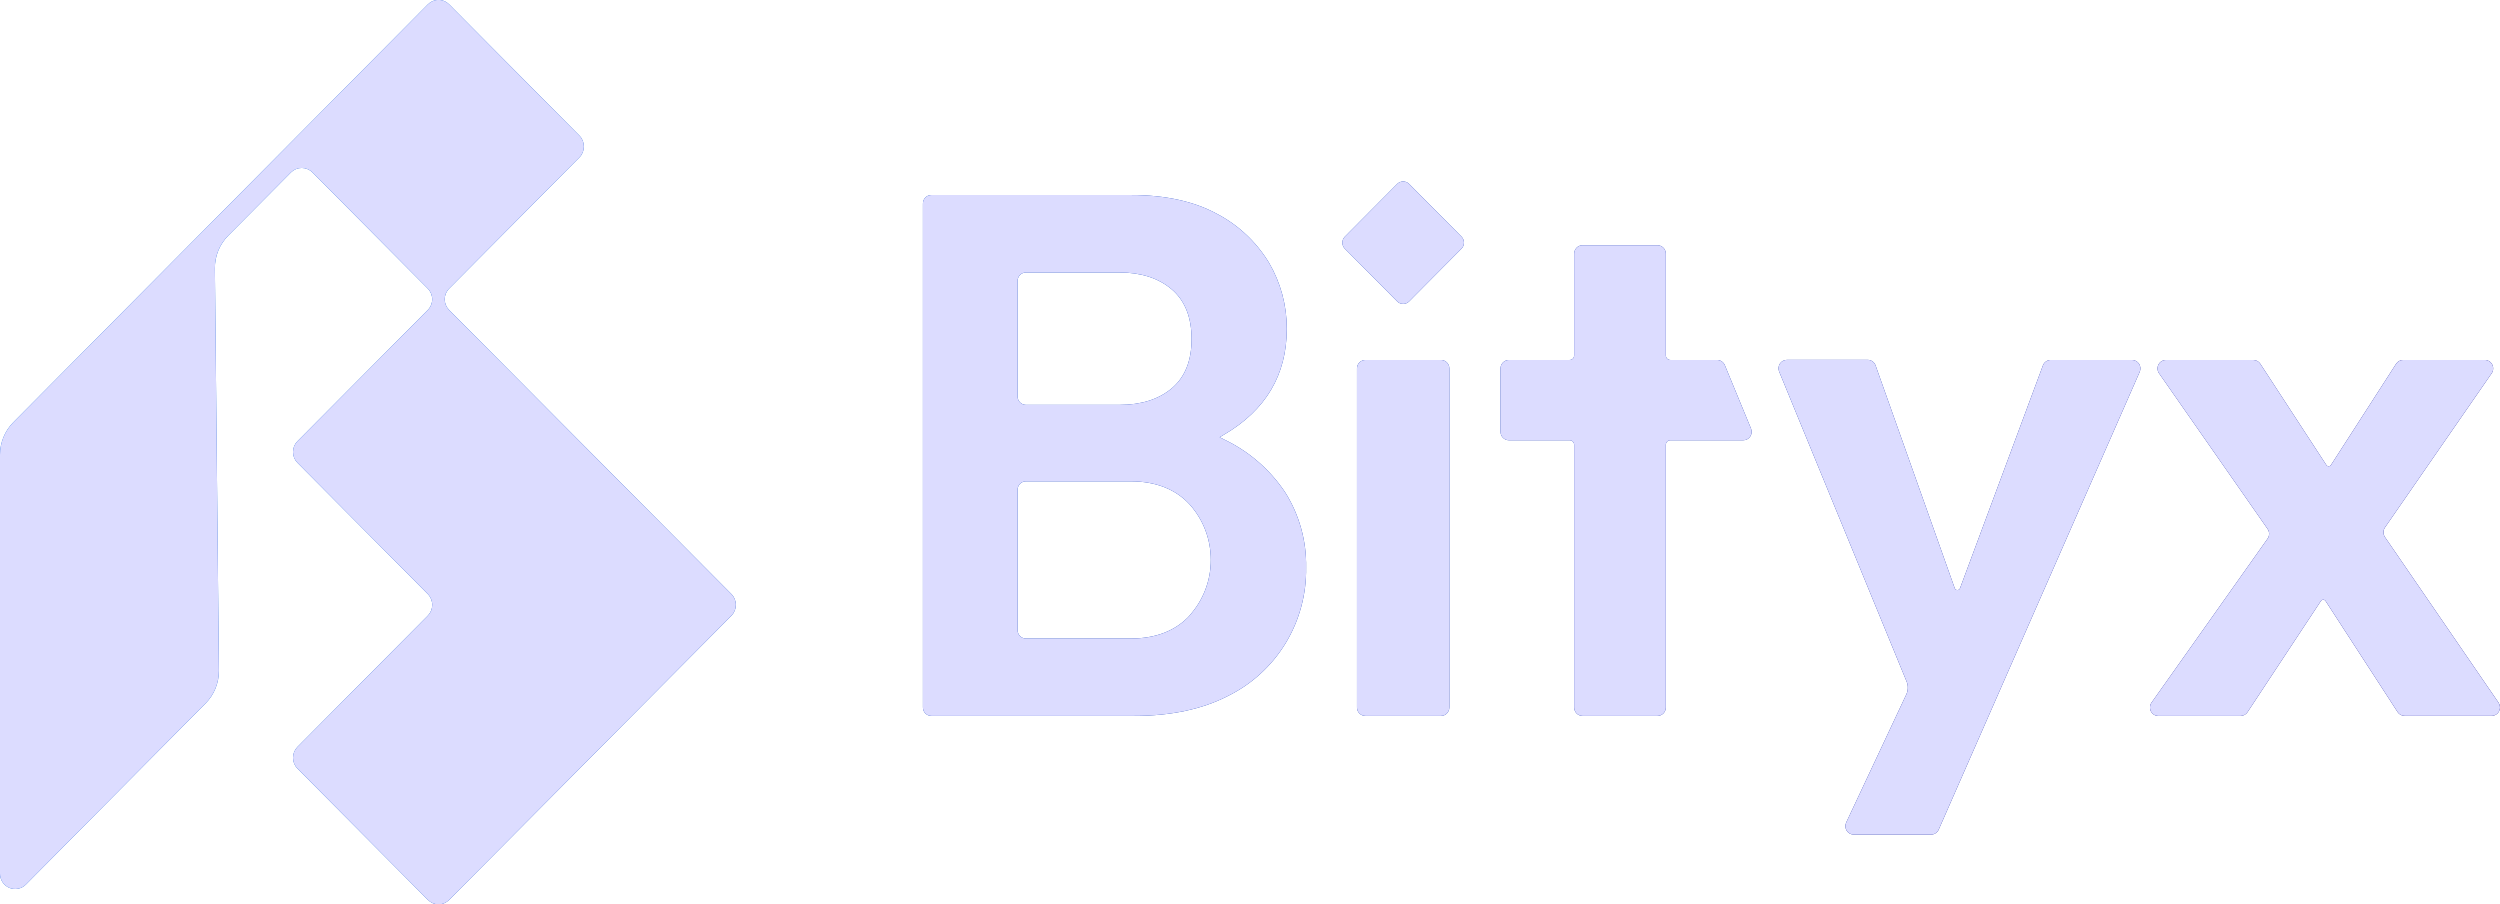 <svg width="94" height="34" viewBox="0 0 94 34" fill="none" xmlns="http://www.w3.org/2000/svg"><g clip-path="url(#clip0_67_2107)"><path d="M16.892 10.846L21.788 5.916C21.895 5.808 21.954 5.662 21.954 5.51C21.954 5.357 21.895 5.211 21.788 5.103L16.892 0.169C16.839 0.115 16.776 0.071 16.707 0.042C16.638 0.012 16.563 -0.003 16.488 -0.003C16.413 -0.003 16.338 0.012 16.269 0.042C16.199 0.071 16.137 0.115 16.084 0.169L0.501 15.878C0.18 16.202 3.6417e-05 16.64 0 17.097V32.852C4.74699e-05 32.965 0.034 33.076 0.096 33.171C0.159 33.266 0.248 33.339 0.353 33.383C0.457 33.426 0.572 33.438 0.683 33.415C0.793 33.393 0.895 33.339 0.975 33.258L7.728 26.448C7.889 26.287 8.016 26.095 8.102 25.883C8.188 25.672 8.232 25.445 8.231 25.217L8.08 10.096C8.077 9.866 8.12 9.639 8.206 9.427C8.292 9.215 8.42 9.022 8.581 8.86L10.94 6.483C11.048 6.376 11.193 6.315 11.344 6.315C11.495 6.315 11.641 6.376 11.748 6.483L16.08 10.846C16.134 10.899 16.177 10.963 16.206 11.032C16.235 11.102 16.251 11.177 16.251 11.253C16.251 11.329 16.235 11.404 16.206 11.474C16.177 11.544 16.134 11.607 16.08 11.66L11.184 16.59C11.077 16.697 11.017 16.843 11.017 16.995C11.017 17.148 11.077 17.294 11.184 17.401L16.085 22.337C16.192 22.445 16.252 22.591 16.252 22.744C16.252 22.896 16.192 23.042 16.085 23.15L11.184 28.084C11.077 28.192 11.017 28.339 11.017 28.491C11.017 28.643 11.077 28.79 11.184 28.898L16.085 33.832C16.138 33.886 16.201 33.929 16.27 33.959C16.339 33.988 16.413 34.003 16.488 34.003C16.564 34.003 16.638 33.988 16.707 33.959C16.776 33.929 16.839 33.886 16.892 33.832L27.501 23.15C27.608 23.042 27.668 22.896 27.668 22.744C27.668 22.591 27.608 22.445 27.501 22.337L16.892 11.66C16.838 11.607 16.795 11.544 16.765 11.474C16.736 11.404 16.721 11.329 16.721 11.253C16.721 11.177 16.736 11.102 16.765 11.032C16.795 10.963 16.838 10.899 16.892 10.846Z" fill="url(#paint0_linear_67_2107)"></path><path d="M16.892 10.846L21.788 5.916C21.895 5.808 21.954 5.662 21.954 5.51C21.954 5.357 21.895 5.211 21.788 5.103L16.892 0.169C16.839 0.115 16.776 0.071 16.707 0.042C16.638 0.012 16.563 -0.003 16.488 -0.003C16.413 -0.003 16.338 0.012 16.269 0.042C16.199 0.071 16.137 0.115 16.084 0.169L0.501 15.878C0.18 16.202 3.6417e-05 16.64 0 17.097V32.852C4.74699e-05 32.965 0.034 33.076 0.096 33.171C0.159 33.266 0.248 33.339 0.353 33.383C0.457 33.426 0.572 33.438 0.683 33.415C0.793 33.393 0.895 33.339 0.975 33.258L7.728 26.448C7.889 26.287 8.016 26.095 8.102 25.883C8.188 25.672 8.232 25.445 8.231 25.217L8.08 10.096C8.077 9.866 8.12 9.639 8.206 9.427C8.292 9.215 8.42 9.022 8.581 8.86L10.94 6.483C11.048 6.376 11.193 6.315 11.344 6.315C11.495 6.315 11.641 6.376 11.748 6.483L16.08 10.846C16.134 10.899 16.177 10.963 16.206 11.032C16.235 11.102 16.251 11.177 16.251 11.253C16.251 11.329 16.235 11.404 16.206 11.474C16.177 11.544 16.134 11.607 16.08 11.66L11.184 16.59C11.077 16.697 11.017 16.843 11.017 16.995C11.017 17.148 11.077 17.294 11.184 17.401L16.085 22.337C16.192 22.445 16.252 22.591 16.252 22.744C16.252 22.896 16.192 23.042 16.085 23.15L11.184 28.084C11.077 28.192 11.017 28.339 11.017 28.491C11.017 28.643 11.077 28.79 11.184 28.898L16.085 33.832C16.138 33.886 16.201 33.929 16.27 33.959C16.339 33.988 16.413 34.003 16.488 34.003C16.564 34.003 16.638 33.988 16.707 33.959C16.776 33.929 16.839 33.886 16.892 33.832L27.501 23.15C27.608 23.042 27.668 22.896 27.668 22.744C27.668 22.591 27.608 22.445 27.501 22.337L16.892 11.66C16.838 11.607 16.795 11.544 16.765 11.474C16.736 11.404 16.721 11.329 16.721 11.253C16.721 11.177 16.736 11.102 16.765 11.032C16.795 10.963 16.838 10.899 16.892 10.846Z" fill="#DCDCFF"></path><path d="M52.984 11.333L54.953 9.35C55.012 9.29 55.045 9.209 55.045 9.125C55.045 9.04 55.012 8.959 54.953 8.899L52.984 6.916C52.924 6.856 52.843 6.823 52.759 6.823C52.675 6.823 52.594 6.856 52.535 6.916L50.565 8.899C50.506 8.959 50.472 9.041 50.472 9.125C50.472 9.21 50.506 9.291 50.565 9.351L52.535 11.335C52.595 11.394 52.675 11.428 52.76 11.427C52.844 11.427 52.924 11.393 52.984 11.333Z" fill="url(#paint1_linear_67_2107)"></path><path d="M52.984 11.333L54.953 9.35C55.012 9.29 55.045 9.209 55.045 9.125C55.045 9.04 55.012 8.959 54.953 8.899L52.984 6.916C52.924 6.856 52.843 6.823 52.759 6.823C52.675 6.823 52.594 6.856 52.535 6.916L50.565 8.899C50.506 8.959 50.472 9.041 50.472 9.125C50.472 9.21 50.506 9.291 50.565 9.351L52.535 11.335C52.595 11.394 52.675 11.428 52.76 11.427C52.844 11.427 52.924 11.393 52.984 11.333Z" fill="#DCDCFF"></path><path d="M45.758 8.041C44.901 7.573 43.818 7.333 42.537 7.333H35.019C34.935 7.333 34.855 7.366 34.795 7.425C34.736 7.485 34.702 7.566 34.702 7.65V26.599C34.702 26.684 34.735 26.765 34.795 26.825C34.854 26.884 34.935 26.918 35.019 26.918H42.648C44.024 26.918 45.208 26.666 46.166 26.17C47.062 25.73 47.816 25.042 48.338 24.186C48.859 23.33 49.127 22.342 49.11 21.338C49.129 20.335 48.853 19.349 48.317 18.504C47.747 17.653 46.959 16.971 46.038 16.531L45.858 16.439L46.032 16.337C47.592 15.423 48.383 14.091 48.383 12.37C48.388 11.493 48.157 10.632 47.713 9.877C47.239 9.097 46.563 8.462 45.758 8.041ZM38.26 10.564C38.26 10.479 38.294 10.398 38.353 10.338C38.412 10.279 38.493 10.245 38.577 10.245H42.094C42.899 10.245 43.557 10.456 44.053 10.876C44.548 11.295 44.804 11.93 44.804 12.747C44.804 13.564 44.551 14.192 44.051 14.607C43.552 15.022 42.899 15.223 42.094 15.223H38.577C38.493 15.223 38.412 15.19 38.353 15.13C38.294 15.07 38.26 14.989 38.26 14.905V10.564ZM44.732 23.145C44.2 23.719 43.453 24.009 42.512 24.009H38.577C38.493 24.009 38.412 23.976 38.353 23.916C38.294 23.856 38.26 23.775 38.26 23.691V18.416C38.26 18.332 38.294 18.251 38.353 18.191C38.412 18.131 38.493 18.098 38.577 18.098H42.509C43.45 18.098 44.197 18.39 44.729 18.965C45.243 19.538 45.527 20.282 45.527 21.053C45.527 21.824 45.243 22.568 44.729 23.141L44.732 23.145Z" fill="url(#paint2_linear_67_2107)"></path><path d="M45.758 8.041C44.901 7.573 43.818 7.333 42.537 7.333H35.019C34.935 7.333 34.855 7.366 34.795 7.425C34.736 7.485 34.702 7.566 34.702 7.65V26.599C34.702 26.684 34.735 26.765 34.795 26.825C34.854 26.884 34.935 26.918 35.019 26.918H42.648C44.024 26.918 45.208 26.666 46.166 26.17C47.062 25.73 47.816 25.042 48.338 24.186C48.859 23.33 49.127 22.342 49.11 21.338C49.129 20.335 48.853 19.349 48.317 18.504C47.747 17.653 46.959 16.971 46.038 16.531L45.858 16.439L46.032 16.337C47.592 15.423 48.383 14.091 48.383 12.37C48.388 11.493 48.157 10.632 47.713 9.877C47.239 9.097 46.563 8.462 45.758 8.041ZM38.26 10.564C38.26 10.479 38.294 10.398 38.353 10.338C38.412 10.279 38.493 10.245 38.577 10.245H42.094C42.899 10.245 43.557 10.456 44.053 10.876C44.548 11.295 44.804 11.93 44.804 12.747C44.804 13.564 44.551 14.192 44.051 14.607C43.552 15.022 42.899 15.223 42.094 15.223H38.577C38.493 15.223 38.412 15.19 38.353 15.13C38.294 15.07 38.26 14.989 38.26 14.905V10.564ZM44.732 23.145C44.2 23.719 43.453 24.009 42.512 24.009H38.577C38.493 24.009 38.412 23.976 38.353 23.916C38.294 23.856 38.26 23.775 38.26 23.691V18.416C38.26 18.332 38.294 18.251 38.353 18.191C38.412 18.131 38.493 18.098 38.577 18.098H42.509C43.45 18.098 44.197 18.39 44.729 18.965C45.243 19.538 45.527 20.282 45.527 21.053C45.527 21.824 45.243 22.568 44.729 23.141L44.732 23.145Z" fill="#DCDCFF"></path><path d="M54.18 13.535H51.339C51.164 13.535 51.022 13.677 51.022 13.853V26.599C51.022 26.775 51.164 26.918 51.339 26.918H54.18C54.354 26.918 54.496 26.775 54.496 26.599V13.853C54.496 13.677 54.354 13.535 54.18 13.535Z" fill="url(#paint3_linear_67_2107)"></path><path d="M54.18 13.535H51.339C51.164 13.535 51.022 13.677 51.022 13.853V26.599C51.022 26.775 51.164 26.918 51.339 26.918H54.18C54.354 26.918 54.496 26.775 54.496 26.599V13.853C54.496 13.677 54.354 13.535 54.18 13.535Z" fill="#DCDCFF"></path><path d="M64.566 13.535H62.804C62.759 13.535 62.716 13.517 62.685 13.485C62.653 13.453 62.635 13.41 62.635 13.365V9.54C62.635 9.455 62.602 9.374 62.542 9.315C62.483 9.255 62.403 9.221 62.319 9.221H59.505C59.463 9.221 59.422 9.229 59.383 9.245C59.345 9.261 59.31 9.284 59.281 9.314C59.251 9.344 59.228 9.379 59.212 9.418C59.196 9.457 59.188 9.498 59.188 9.54V13.365C59.188 13.41 59.17 13.453 59.139 13.485C59.107 13.517 59.064 13.535 59.019 13.535H56.736C56.652 13.535 56.572 13.569 56.512 13.628C56.453 13.688 56.419 13.769 56.419 13.854V16.235C56.419 16.32 56.453 16.401 56.512 16.46C56.572 16.52 56.652 16.554 56.736 16.554H59.019C59.064 16.554 59.107 16.572 59.139 16.604C59.17 16.636 59.188 16.679 59.188 16.724V26.599C59.188 26.684 59.222 26.765 59.281 26.825C59.34 26.885 59.421 26.918 59.505 26.918H62.319C62.403 26.918 62.483 26.885 62.542 26.825C62.602 26.765 62.635 26.684 62.635 26.599V16.724C62.635 16.701 62.639 16.679 62.648 16.659C62.656 16.638 62.669 16.619 62.684 16.603C62.7 16.587 62.719 16.575 62.739 16.566C62.76 16.558 62.782 16.554 62.804 16.554H65.545C65.597 16.554 65.648 16.541 65.695 16.516C65.741 16.491 65.78 16.456 65.809 16.412C65.838 16.368 65.856 16.318 65.861 16.265C65.866 16.213 65.858 16.16 65.837 16.112L64.853 13.73C64.829 13.673 64.789 13.624 64.738 13.59C64.687 13.555 64.627 13.536 64.566 13.535Z" fill="url(#paint4_linear_67_2107)"></path><path d="M64.566 13.535H62.804C62.759 13.535 62.716 13.517 62.685 13.485C62.653 13.453 62.635 13.41 62.635 13.365V9.54C62.635 9.455 62.602 9.374 62.542 9.315C62.483 9.255 62.403 9.221 62.319 9.221H59.505C59.463 9.221 59.422 9.229 59.383 9.245C59.345 9.261 59.31 9.284 59.281 9.314C59.251 9.344 59.228 9.379 59.212 9.418C59.196 9.457 59.188 9.498 59.188 9.54V13.365C59.188 13.41 59.17 13.453 59.139 13.485C59.107 13.517 59.064 13.535 59.019 13.535H56.736C56.652 13.535 56.572 13.569 56.512 13.628C56.453 13.688 56.419 13.769 56.419 13.854V16.235C56.419 16.32 56.453 16.401 56.512 16.46C56.572 16.52 56.652 16.554 56.736 16.554H59.019C59.064 16.554 59.107 16.572 59.139 16.604C59.17 16.636 59.188 16.679 59.188 16.724V26.599C59.188 26.684 59.222 26.765 59.281 26.825C59.34 26.885 59.421 26.918 59.505 26.918H62.319C62.403 26.918 62.483 26.885 62.542 26.825C62.602 26.765 62.635 26.684 62.635 26.599V16.724C62.635 16.701 62.639 16.679 62.648 16.659C62.656 16.638 62.669 16.619 62.684 16.603C62.7 16.587 62.719 16.575 62.739 16.566C62.76 16.558 62.782 16.554 62.804 16.554H65.545C65.597 16.554 65.648 16.541 65.695 16.516C65.741 16.491 65.78 16.456 65.809 16.412C65.838 16.368 65.856 16.318 65.861 16.265C65.866 16.213 65.858 16.16 65.837 16.112L64.853 13.73C64.829 13.673 64.789 13.624 64.738 13.59C64.687 13.555 64.627 13.536 64.566 13.535Z" fill="#DCDCFF"></path><path d="M93.944 26.418L89.675 20.196C89.638 20.142 89.619 20.079 89.619 20.014C89.619 19.949 89.638 19.885 89.675 19.832L93.688 14.035C93.721 13.987 93.74 13.931 93.743 13.873C93.747 13.815 93.734 13.757 93.708 13.706C93.681 13.654 93.641 13.611 93.591 13.581C93.542 13.551 93.485 13.535 93.427 13.535H90.362C90.309 13.534 90.257 13.547 90.211 13.572C90.165 13.597 90.125 13.633 90.096 13.676L87.645 17.483C87.635 17.498 87.623 17.51 87.607 17.519C87.592 17.527 87.575 17.532 87.557 17.532C87.539 17.532 87.522 17.527 87.507 17.519C87.491 17.51 87.478 17.498 87.469 17.483L84.987 13.678C84.958 13.634 84.919 13.598 84.873 13.573C84.827 13.549 84.775 13.536 84.723 13.536H81.439C81.381 13.536 81.324 13.552 81.275 13.582C81.225 13.613 81.185 13.656 81.159 13.708C81.132 13.759 81.12 13.818 81.124 13.876C81.127 13.934 81.147 13.99 81.18 14.038L85.26 19.887C85.298 19.941 85.319 20.005 85.319 20.071C85.319 20.137 85.298 20.202 85.26 20.255L80.899 26.415C80.865 26.463 80.845 26.519 80.84 26.577C80.836 26.636 80.848 26.694 80.874 26.746C80.901 26.798 80.942 26.842 80.991 26.873C81.041 26.903 81.098 26.919 81.156 26.919H84.243C84.295 26.919 84.346 26.906 84.392 26.881C84.438 26.857 84.477 26.821 84.506 26.778L87.265 22.597C87.275 22.582 87.288 22.57 87.303 22.562C87.318 22.554 87.336 22.55 87.353 22.55C87.37 22.55 87.388 22.554 87.403 22.562C87.418 22.57 87.431 22.582 87.441 22.597L90.151 26.775C90.18 26.819 90.219 26.855 90.266 26.88C90.312 26.904 90.364 26.917 90.417 26.916H93.683C93.741 26.916 93.797 26.9 93.847 26.87C93.896 26.84 93.936 26.797 93.963 26.746C93.989 26.695 94.002 26.637 93.999 26.579C93.995 26.521 93.976 26.466 93.944 26.418Z" fill="url(#paint5_linear_67_2107)"></path><path d="M93.944 26.418L89.675 20.196C89.638 20.142 89.619 20.079 89.619 20.014C89.619 19.949 89.638 19.885 89.675 19.832L93.688 14.035C93.721 13.987 93.74 13.931 93.743 13.873C93.747 13.815 93.734 13.757 93.708 13.706C93.681 13.654 93.641 13.611 93.591 13.581C93.542 13.551 93.485 13.535 93.427 13.535H90.362C90.309 13.534 90.257 13.547 90.211 13.572C90.165 13.597 90.125 13.633 90.096 13.676L87.645 17.483C87.635 17.498 87.623 17.51 87.607 17.519C87.592 17.527 87.575 17.532 87.557 17.532C87.539 17.532 87.522 17.527 87.507 17.519C87.491 17.51 87.478 17.498 87.469 17.483L84.987 13.678C84.958 13.634 84.919 13.598 84.873 13.573C84.827 13.549 84.775 13.536 84.723 13.536H81.439C81.381 13.536 81.324 13.552 81.275 13.582C81.225 13.613 81.185 13.656 81.159 13.708C81.132 13.759 81.12 13.818 81.124 13.876C81.127 13.934 81.147 13.99 81.18 14.038L85.26 19.887C85.298 19.941 85.319 20.005 85.319 20.071C85.319 20.137 85.298 20.202 85.26 20.255L80.899 26.415C80.865 26.463 80.845 26.519 80.84 26.577C80.836 26.636 80.848 26.694 80.874 26.746C80.901 26.798 80.942 26.842 80.991 26.873C81.041 26.903 81.098 26.919 81.156 26.919H84.243C84.295 26.919 84.346 26.906 84.392 26.881C84.438 26.857 84.477 26.821 84.506 26.778L87.265 22.597C87.275 22.582 87.288 22.57 87.303 22.562C87.318 22.554 87.336 22.55 87.353 22.55C87.37 22.55 87.388 22.554 87.403 22.562C87.418 22.57 87.431 22.582 87.441 22.597L90.151 26.775C90.18 26.819 90.219 26.855 90.266 26.88C90.312 26.904 90.364 26.917 90.417 26.916H93.683C93.741 26.916 93.797 26.9 93.847 26.87C93.896 26.84 93.936 26.797 93.963 26.746C93.989 26.695 94.002 26.637 93.999 26.579C93.995 26.521 93.976 26.466 93.944 26.418Z" fill="#DCDCFF"></path><path d="M80.164 13.535H77.108C77.044 13.535 76.981 13.555 76.929 13.592C76.876 13.629 76.835 13.681 76.813 13.742L73.697 22.117C73.689 22.138 73.676 22.155 73.658 22.168C73.64 22.18 73.619 22.187 73.597 22.187C73.576 22.187 73.555 22.18 73.537 22.168C73.519 22.155 73.506 22.138 73.498 22.117L70.522 13.742C70.501 13.68 70.46 13.626 70.407 13.588C70.353 13.551 70.29 13.53 70.224 13.531H67.188C67.136 13.531 67.085 13.544 67.039 13.568C66.993 13.593 66.954 13.629 66.925 13.672C66.896 13.716 66.878 13.766 66.873 13.818C66.868 13.87 66.876 13.923 66.895 13.971L71.689 25.628C71.721 25.704 71.736 25.787 71.734 25.87C71.732 25.953 71.713 26.034 71.678 26.109L69.417 30.926C69.394 30.974 69.384 31.027 69.387 31.081C69.39 31.134 69.406 31.185 69.434 31.231C69.462 31.276 69.501 31.313 69.547 31.34C69.593 31.366 69.645 31.38 69.698 31.381H72.606C72.668 31.381 72.728 31.363 72.779 31.329C72.831 31.296 72.871 31.248 72.896 31.191L80.453 13.983C80.474 13.934 80.483 13.881 80.479 13.828C80.475 13.776 80.457 13.725 80.429 13.68C80.4 13.636 80.361 13.599 80.315 13.574C80.269 13.549 80.217 13.535 80.164 13.535Z" fill="url(#paint6_linear_67_2107)"></path><path d="M80.164 13.535H77.108C77.044 13.535 76.981 13.555 76.929 13.592C76.876 13.629 76.835 13.681 76.813 13.742L73.697 22.117C73.689 22.138 73.676 22.155 73.658 22.168C73.64 22.18 73.619 22.187 73.597 22.187C73.576 22.187 73.555 22.18 73.537 22.168C73.519 22.155 73.506 22.138 73.498 22.117L70.522 13.742C70.501 13.68 70.46 13.626 70.407 13.588C70.353 13.551 70.29 13.53 70.224 13.531H67.188C67.136 13.531 67.085 13.544 67.039 13.568C66.993 13.593 66.954 13.629 66.925 13.672C66.896 13.716 66.878 13.766 66.873 13.818C66.868 13.87 66.876 13.923 66.895 13.971L71.689 25.628C71.721 25.704 71.736 25.787 71.734 25.87C71.732 25.953 71.713 26.034 71.678 26.109L69.417 30.926C69.394 30.974 69.384 31.027 69.387 31.081C69.39 31.134 69.406 31.185 69.434 31.231C69.462 31.276 69.501 31.313 69.547 31.34C69.593 31.366 69.645 31.38 69.698 31.381H72.606C72.668 31.381 72.728 31.363 72.779 31.329C72.831 31.296 72.871 31.248 72.896 31.191L80.453 13.983C80.474 13.934 80.483 13.881 80.479 13.828C80.475 13.776 80.457 13.725 80.429 13.68C80.4 13.636 80.361 13.599 80.315 13.574C80.269 13.549 80.217 13.535 80.164 13.535Z" fill="#DCDCFF"></path></g><defs><linearGradient id="paint0_linear_67_2107" x1="-36.786" y1="-5.77" x2="84.658" y2="53.659" gradientUnits="userSpaceOnUse"><stop stop-color="#047FFE"></stop><stop offset="0.99" stop-color="#00007F"></stop></linearGradient><linearGradient id="paint1_linear_67_2107" x1="-25.153" y1="-29.54" x2="96.29" y2="29.886" gradientUnits="userSpaceOnUse"><stop stop-color="#047FFE"></stop><stop offset="0.99" stop-color="#00007F"></stop></linearGradient><linearGradient id="paint2_linear_67_2107" x1="-30.869" y1="-17.857" x2="90.574" y2="41.57" gradientUnits="userSpaceOnUse"><stop stop-color="#047FFE"></stop><stop offset="0.99" stop-color="#00007F"></stop></linearGradient><linearGradient id="paint3_linear_67_2107" x1="-29.529" y1="-20.6" x2="91.915" y2="38.828" gradientUnits="userSpaceOnUse"><stop stop-color="#047FFE"></stop><stop offset="0.99" stop-color="#00007F"></stop></linearGradient><linearGradient id="paint4_linear_67_2107" x1="-27.088" y1="-25.588" x2="94.356" y2="33.839" gradientUnits="userSpaceOnUse"><stop stop-color="#047FFE"></stop><stop offset="0.99" stop-color="#00007F"></stop></linearGradient><linearGradient id="paint5_linear_67_2107" x1="-22.781" y1="-34.387" x2="98.662" y2="25.04" gradientUnits="userSpaceOnUse"><stop stop-color="#047FFE"></stop><stop offset="0.99" stop-color="#00007F"></stop></linearGradient><linearGradient id="paint6_linear_67_2107" x1="-26.075" y1="-27.657" x2="95.369" y2="31.771" gradientUnits="userSpaceOnUse"><stop stop-color="#047FFE"></stop><stop offset="0.99" stop-color="#00007F"></stop></linearGradient><clipPath id="clip0_67_2107"><rect width="94" height="34" fill="white"></rect></clipPath></defs></svg>